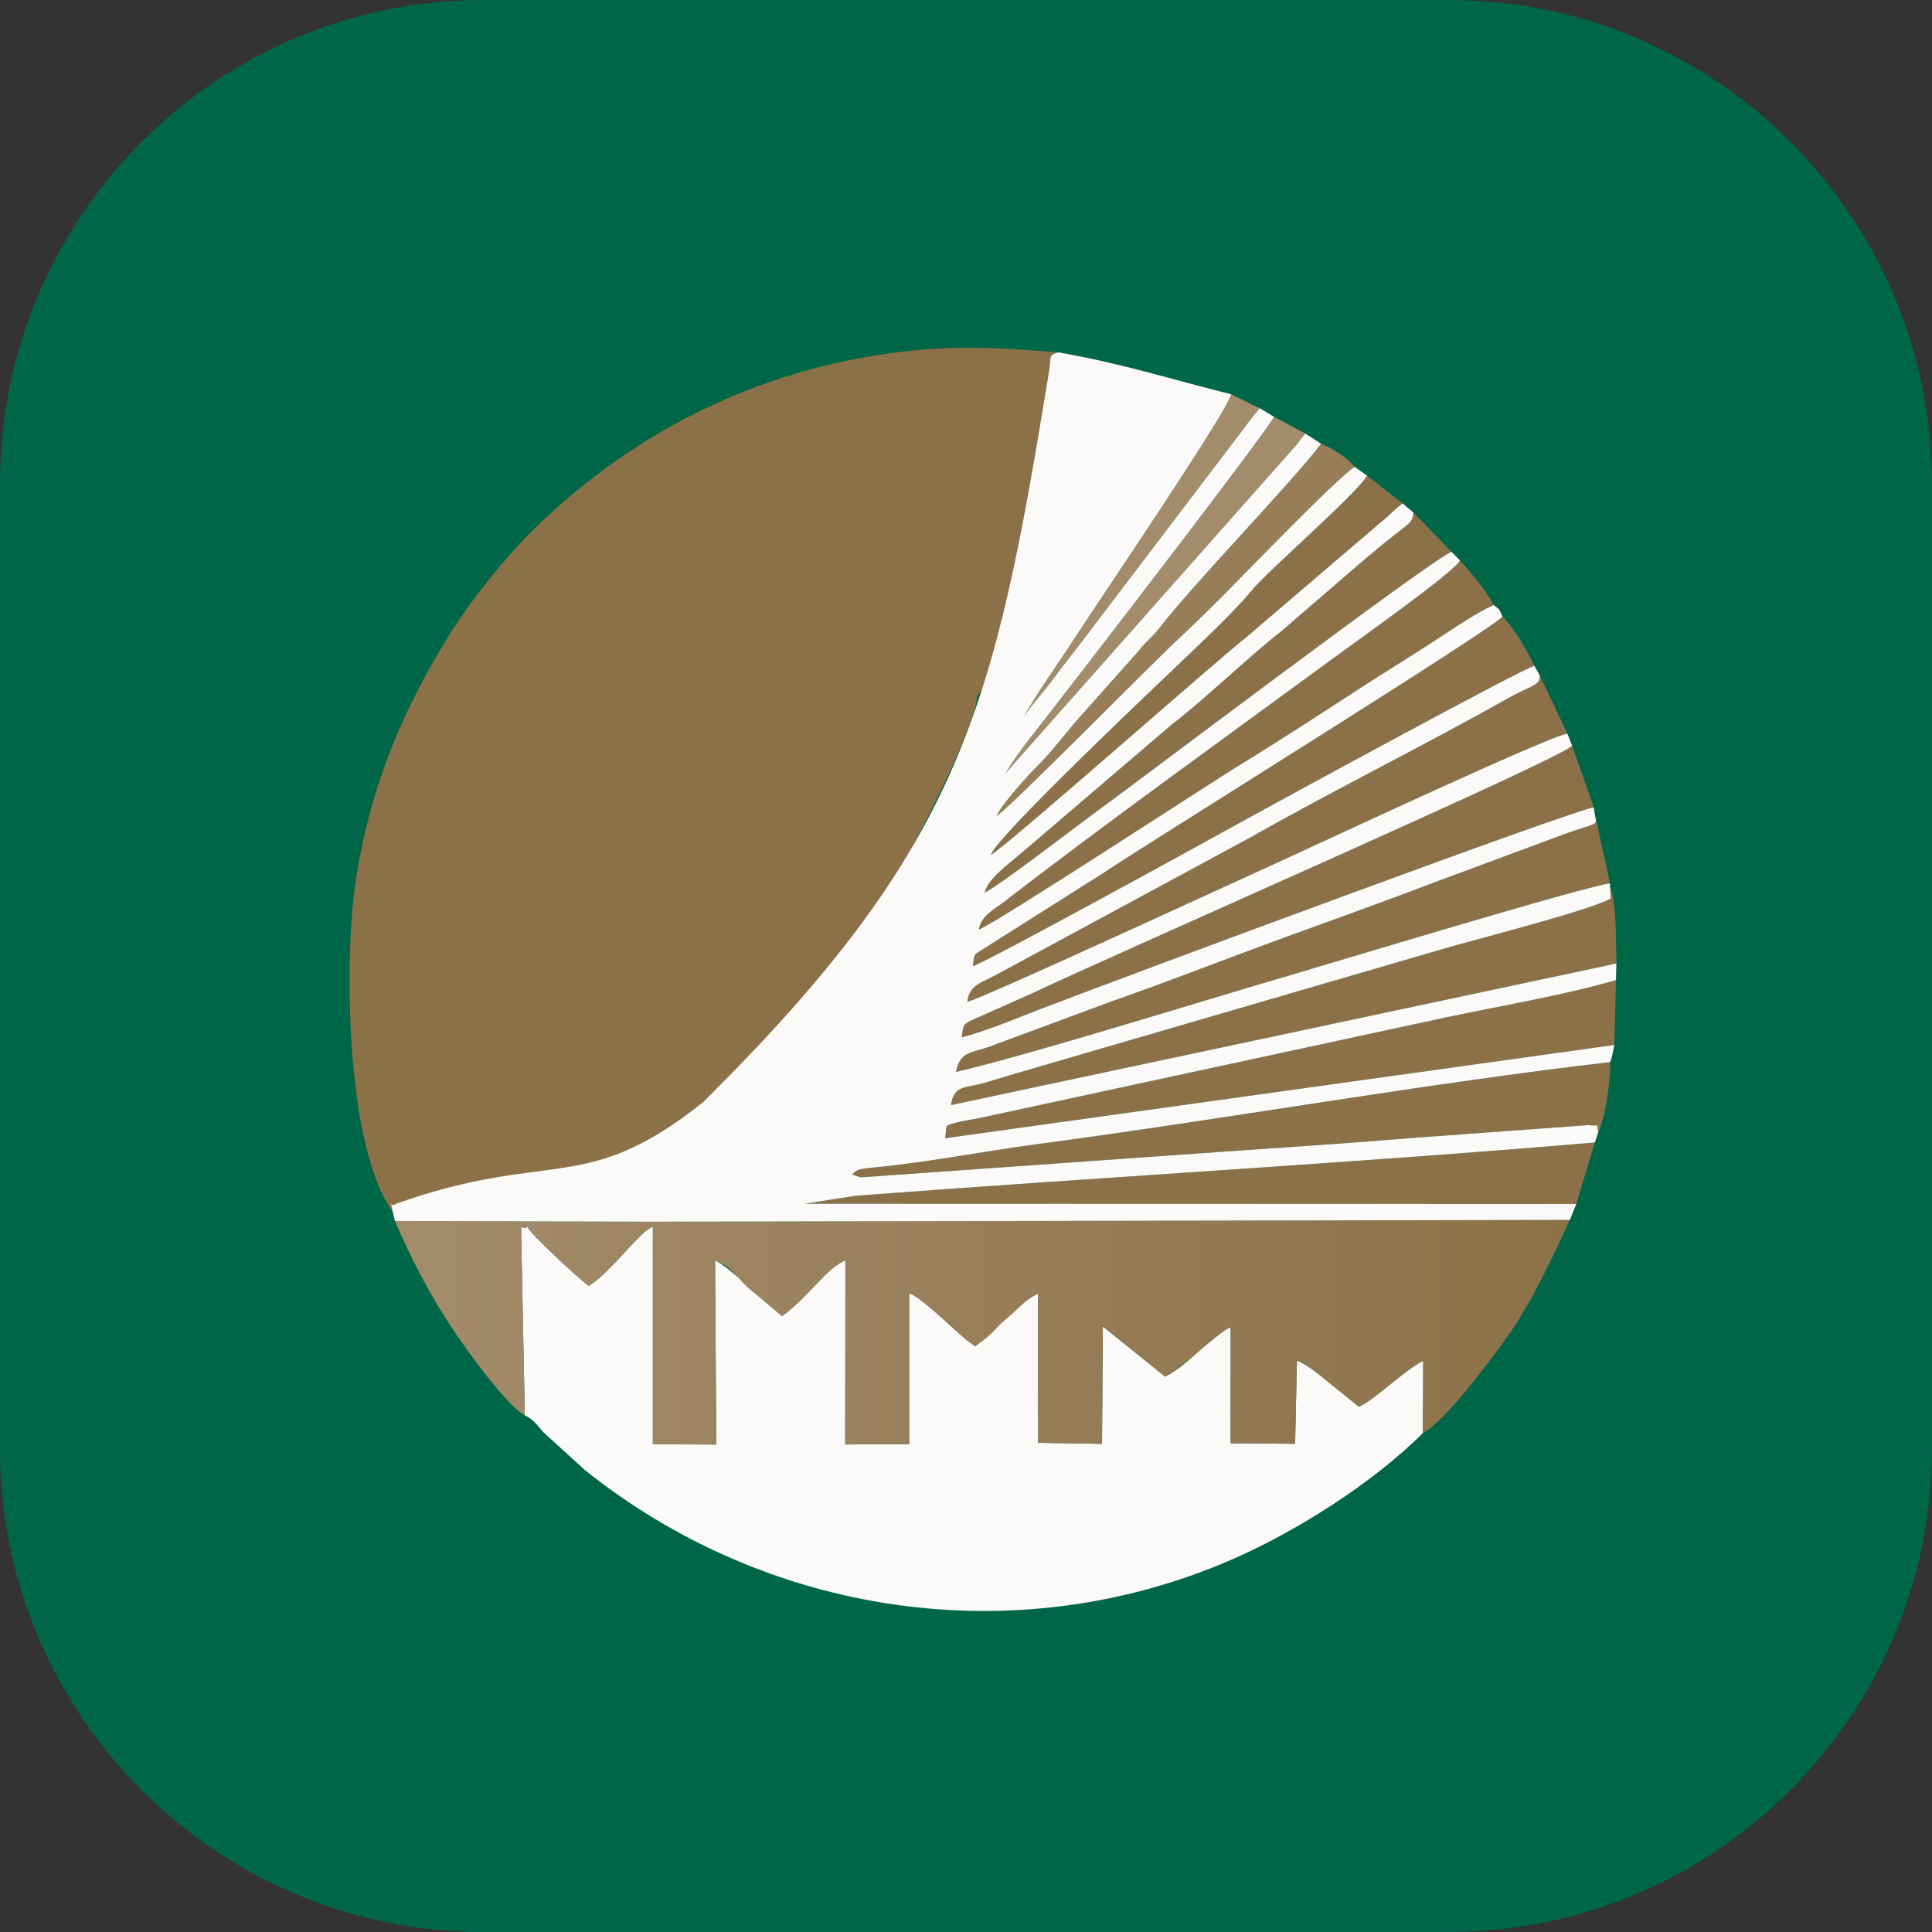 <svg width="120" height="120" fill="none" xmlns="http://www.w3.org/2000/svg"><rect width="100%" height="100%" fill="#333333" stroke="none"/><path fill-rule="evenodd" clip-rule="evenodd" d="M30 120h60c16.523 0 30-13.477 30-30V30c0-16.523-13.477-30-30-30H30C13.477 0 0 13.477 0 30v60c0 16.523 13.477 30 30 30Z" fill="#006648"/><path fill-rule="evenodd" clip-rule="evenodd" d="M32.597 87.908c.488.224.773.603 1.13 1.032l2.593 2.36c11.241 9.007 26.676 11.432 40.17 5.574 4.056-1.761 8.796-4.78 11.892-7.865l.02-4.498c-1.245.643-3.141 2.528-4.002 2.86-.892-.727-2.913-2.513-3.846-2.867l-.113 5.171-4.004-.032.004-7.216c-1.393.648-2.621 2.39-4.073 3.075L68.5 82.387l-.053 7.293-3.965-.067-.012-9.264c-1.006.42-2.754 2.385-3.898 3.275-1.176-.842-3.089-2.917-4.105-3.313l.002 9.386-3.97.02.01-11.422c-1.138.391-2.22 2.21-3.939 3.452-.817-.683-3.497-3.244-4.157-3.451l.077 11.425-3.939-.015V76.19c-.835.284-2.472 2.699-3.982 3.685-.663-.502-3.673-3.264-3.811-3.682-.455.346-.38-.57-.384.571l.223 11.144Z" fill="#FBFAF8"/><path fill-rule="evenodd" clip-rule="evenodd" d="M53.948 22.15c-8.457 1.448-15.59 5.505-21.124 11.055-1.396 1.4-3.477 3.953-4.732 5.936-3.04 4.808-5.101 9.687-5.996 15.56-.737 4.842-.63 16.565 2.294 20.551 7.103-.1 13.993-2.57 19.288-6.806l6.8-6.735c.269-.3.228-.216.454-.494 1.698-2.091 3.774-5.025 5.05-7.334.976-1.766 4.642-8.775 4.706-10.628.515-.557.753-1.64.969-2.38.81-2.789 1.42-5.031 1.896-7.952l1.607-9.878c.136-.915-.06-.98.572-1.16l-1.645-.12c-3.69-.271-6.418-.252-10.14.385ZM99.272 70.33c.444-.927.76-3.175.741-4.359-11.284 1.296-24.024 3.559-35.61 5.096-3.366.446-6.815 1.138-10.169 1.451-.932.088-.99.126-1.314.436l.441.149c.052.007.108.017.168.021l22.494-1.593c3.917-.276 7.871-.527 11.787-.856l10.874-.794c.656.112.468-.217.588.449ZM100.394 59.845c-.023-1.143.012-3.951-.393-4.778l.04.741c-1.248.724-8.392 2.542-10.28 3.09l-25.955 7.568c-.878.246-1.788.539-2.65.787-1.21.35-1.912.122-2.088 1.385l41.326-8.793ZM100.269 64.905l.1-4.03c-3.19.932-7.165 1.599-10.52 2.309l-29.125 6.282c-.28.058-1.06.176-1.277.244-.888.277-.581.035-.75.988l41.572-5.793ZM100.003 54.877l-.96-4.37c.171.892.269.498-2.03 1.358l-7.644 2.837c-3.31 1.262-6.801 2.51-10.162 3.738-3.374 1.232-6.696 2.547-10.154 3.753l-7.507 2.782c-1.182.441-1.942.302-2.163 1.606 4.634-1.087 15.18-4.378 20.346-5.888 2.482-.726 19.26-5.814 20.274-5.816ZM97.906 74.783l1.153-3.821c-15.084 1.283-30.7 2.156-45.912 3.308l-3.172.498 47.931.015ZM98.993 50.155l-1.347-3.84c-.56.763-28.137 12.819-33.495 15.36l-3.555 1.585c-.756.358-.74.259-.867 1.169 1.468-.361 3.529-1.23 4.995-1.793 5.237-2.012 33.558-12.539 34.269-12.48ZM97.352 45.573l-1.737-3.657c.149.65-.615.697-1.954 1.453-5.132 2.897-10.862 5.729-15.952 8.62l-15.83 8.555c-.868.479-1.686.613-1.798 1.678.876-.175 17.25-7.741 18.572-8.333 2.336-1.045 17.66-8.243 18.699-8.316ZM95.301 41.354c-.51-1.018-1.193-2.28-1.982-3.062-.533.742-22.082 14.105-24.917 16.012l-7.353 4.65c-.638.43-.496.2-.627 1.055.883-.252 16.222-8.7 17.327-9.314 1.076-.598 16.746-9.14 17.552-9.34ZM92.776 37.58c-.388-.81-1.526-2.145-2.096-2.772-.308.692-6.453 5.037-7.438 5.76-5.96 4.378-15.052 10.921-20.804 15.393-.716.556-1.478.874-1.649 1.781.978-.347 14.53-9.198 16.004-10.096 2.684-1.638 5.265-3.334 7.91-5.044 1.384-.896 2.577-1.625 3.961-2.515 1.07-.688 2.99-2.03 4.112-2.506ZM90.159 34.275l-2.367-2.436c-.06.606-.204.618-1.416 1.575-.599.472-1.16.956-1.777 1.466l-5.01 4.322c-1.862 1.439-5.079 4.506-6.791 5.783l-9.347 7.99c-.956.806-2.118 1.647-2.296 2.475 1.146-.61 5.728-4.16 7.181-5.212C70.228 48.87 89.11 34.593 90.16 34.276Z" fill="#8C7148"/><path fill-rule="evenodd" clip-rule="evenodd" d="m32.597 87.908-.223-11.144c.005-1.14-.071-.225.384-.57.138.417 3.148 3.18 3.81 3.681 1.51-.986 3.148-3.4 3.983-3.685v13.516l3.94.016-.078-11.426c.934.293 1.316 1.014 2.063 1.701l2.094 1.75c1.72-1.241 2.801-3.061 3.939-3.452l-.01 11.423 3.97-.021-.002-9.385c.783.304 2.721 2.23 3.548 2.914l.556.398c.363-.281.629-.449.963-.757.36-.333.484-.546.856-.854 1.14-.94 1.296-1.336 2.08-1.664l.012 9.264 3.966.067.052-7.292 3.868 3.114c.863-.407 2.44-1.928 3.427-2.657.608-.45.024-.128.646-.418l-.004 7.216 4.004.033.113-5.172c.739.28 1.3.822 1.964 1.364.667.546 1.245.984 1.882 1.504.86-.333 2.757-2.218 4.002-2.86l-.02 4.497c1.34-.686 4.124-4.427 5.19-5.915 1.567-2.19 2.713-4.707 3.938-7.322l-57.132.11-15.85-.047c1.007 2.363 2.159 4.538 3.435 6.483.904 1.379 3.49 4.994 4.634 5.59Z" fill="url(#a)"/><path fill-rule="evenodd" clip-rule="evenodd" d="m87.302 31.409-2.398-1.868c-.555 1.067-6.163 5.902-7.212 7.193-1.025 1.262-3.23 3.32-4.456 4.497-.85.818-11.483 10.851-11.682 11.864 1.17-.705 13.615-11.737 15.896-13.552l8.833-7.549c.325-.262.254-.425 1.019-.585Z" fill="#8C7148"/><path fill-rule="evenodd" clip-rule="evenodd" d="M84.15 29.002c-.492-.581-1.298-1.11-2.09-1.439-1.96 2.553-7.902 8.66-10.07 11.473-.44.57-.814.793-1.27 1.395l-3.855 4.333c-.77.893-1.64 2.046-2.476 2.86-.488.473-2.228 2.395-2.486 3.055.604-.287 9.612-9.428 11.106-10.817.992-.923 1.853-1.77 2.807-2.718 1.208-1.203 7.487-7.72 8.334-8.142Z" fill="#977E59"/><path fill-rule="evenodd" clip-rule="evenodd" d="m81.072 26.928-1.944-1.043c-.404.901-13.092 17.337-14.583 19.232-.703.894-1.495 1.9-2.098 2.918l18.11-20.438.514-.67ZM78.238 25.358l-1.769-.872c-.235 1.104-8.414 13.119-9.746 15.186-1.067 1.655-2.322 3.366-3.232 5.005.267-.52 1.29-1.65 1.763-2.288.644-.868 1.28-1.682 1.899-2.478L77.76 25.95l.478-.593Z" fill="#A38C6B"/><path fill-rule="evenodd" clip-rule="evenodd" d="M43.678 68.446c-7.371 5.897-9.432 2.894-19.11 6.332-.278.278-.353-.424-.178.474l.139.583 15.849.047 57.132-.11.396-.99-47.93-.014 3.17-.498c15.213-1.152 30.83-2.025 45.913-3.308l.213-.632c-.12-.666.069-.337-.587-.449l-10.874.794c-3.917.329-7.87.58-11.788.856L53.53 73.124c-.06-.004-.116-.014-.168-.021l-.44-.15c.324-.309.381-.347 1.313-.434 3.354-.314 6.804-1.006 10.17-1.452 11.585-1.537 24.326-3.8 35.609-5.096.076-.172.182-.674.256-1.066l-41.572 5.794c.169-.954-.138-.711.75-.988.218-.068.998-.186 1.278-.244l29.123-6.283c3.356-.71 7.331-1.377 10.522-2.308l.024-1.03-41.326 8.792c.176-1.263.878-1.035 2.088-1.384.862-.249 1.772-.542 2.65-.787l25.956-7.568c1.887-.549 9.031-2.367 10.279-3.09l-.04-.741.003-.19c-1.015.001-17.793 5.09-20.275 5.815-5.166 1.51-15.712 4.801-20.346 5.888.222-1.304.981-1.164 2.164-1.606l7.506-2.781c3.458-1.206 6.78-2.521 10.154-3.754 3.36-1.227 6.853-2.475 10.163-3.738l7.643-2.837c2.299-.86 2.201-.466 2.03-1.358l-.05-.351c-.71-.058-29.031 10.468-34.27 12.48-1.465.563-3.526 1.432-4.994 1.794.127-.91.111-.811.867-1.17l3.555-1.584c5.358-2.542 32.936-14.597 33.495-15.361l-.294-.741c-1.038.073-16.363 7.27-18.698 8.315-1.323.592-17.697 8.159-18.573 8.334.113-1.066.93-1.2 1.8-1.679l15.828-8.554c5.09-2.892 10.82-5.724 15.952-8.62 1.34-.756 2.103-.804 1.954-1.454l-.313-.561c-.807.2-16.477 8.743-17.553 9.34-1.105.615-16.443 9.062-17.327 9.315.13-.856-.01-.625.627-1.054l7.354-4.652c2.834-1.906 24.383-15.27 24.916-16.011-.24-.504-.062-.333-.543-.712-1.121.476-3.041 1.819-4.112 2.507-1.384.89-2.577 1.618-3.962 2.514-2.644 1.71-5.225 3.407-7.91 5.044-1.472.898-15.025 9.75-16.003 10.097.171-.908.933-1.226 1.649-1.782 5.752-4.472 14.844-11.015 20.804-15.392.985-.724 7.13-5.068 7.438-5.76l-.52-.533c-1.05.316-19.932 14.594-21.824 15.963-1.453 1.051-6.035 4.602-7.18 5.211.177-.828 1.339-1.668 2.295-2.475l9.347-7.99c1.712-1.276 4.93-4.344 6.791-5.783l5.01-4.322c.617-.51 1.178-.994 1.777-1.466 1.212-.956 1.357-.968 1.416-1.574l-.665-.567s-.349.222-.844.722l-8.832 7.548C75.169 41.36 62.725 52.39 61.554 53.095c.199-1.013 10.832-11.046 11.683-11.863 1.224-1.177 3.43-3.235 4.455-4.497 1.049-1.292 6.658-6.127 7.212-7.194l-.754-.54c-.847.423-7.126 6.94-8.334 8.143-.954.949-1.815 1.796-2.807 2.718-1.494 1.39-10.502 10.53-11.106 10.817.258-.66 1.998-2.581 2.486-3.055.837-.814 1.706-1.967 2.476-2.86l3.855-4.333c.456-.602.83-.825 1.27-1.395 2.168-2.813 8.11-8.92 10.07-11.473l-.988-.635c-.011.003-.003.003-.516.67L62.447 48.035c.603-1.018 1.395-2.024 2.098-2.918 1.491-1.895 14.18-18.33 14.583-19.232l-.619-.37c-.109-.055-.22-.148-.27-.157l-.479.592-10.607 13.96c-.619.798-1.255 1.611-1.9 2.48-.472.637-1.494 1.767-1.761 2.288.909-1.64 2.165-3.35 3.232-5.006 1.331-2.067 9.51-14.082 9.746-15.186-3.664-.903-6.698-1.896-10.738-2.6-.632.18-.436.245-.572 1.16-3.42 21.034-5.35 29.42-21.481 45.4Z" fill="#FBFAF8"/><defs><linearGradient id="a" x1="24.529" y1="82.747" x2="97.51" y2="82.747" gradientUnits="userSpaceOnUse"><stop stop-color="#A38C6B"/><stop offset="1" stop-color="#8C7148"/></linearGradient></defs></svg>